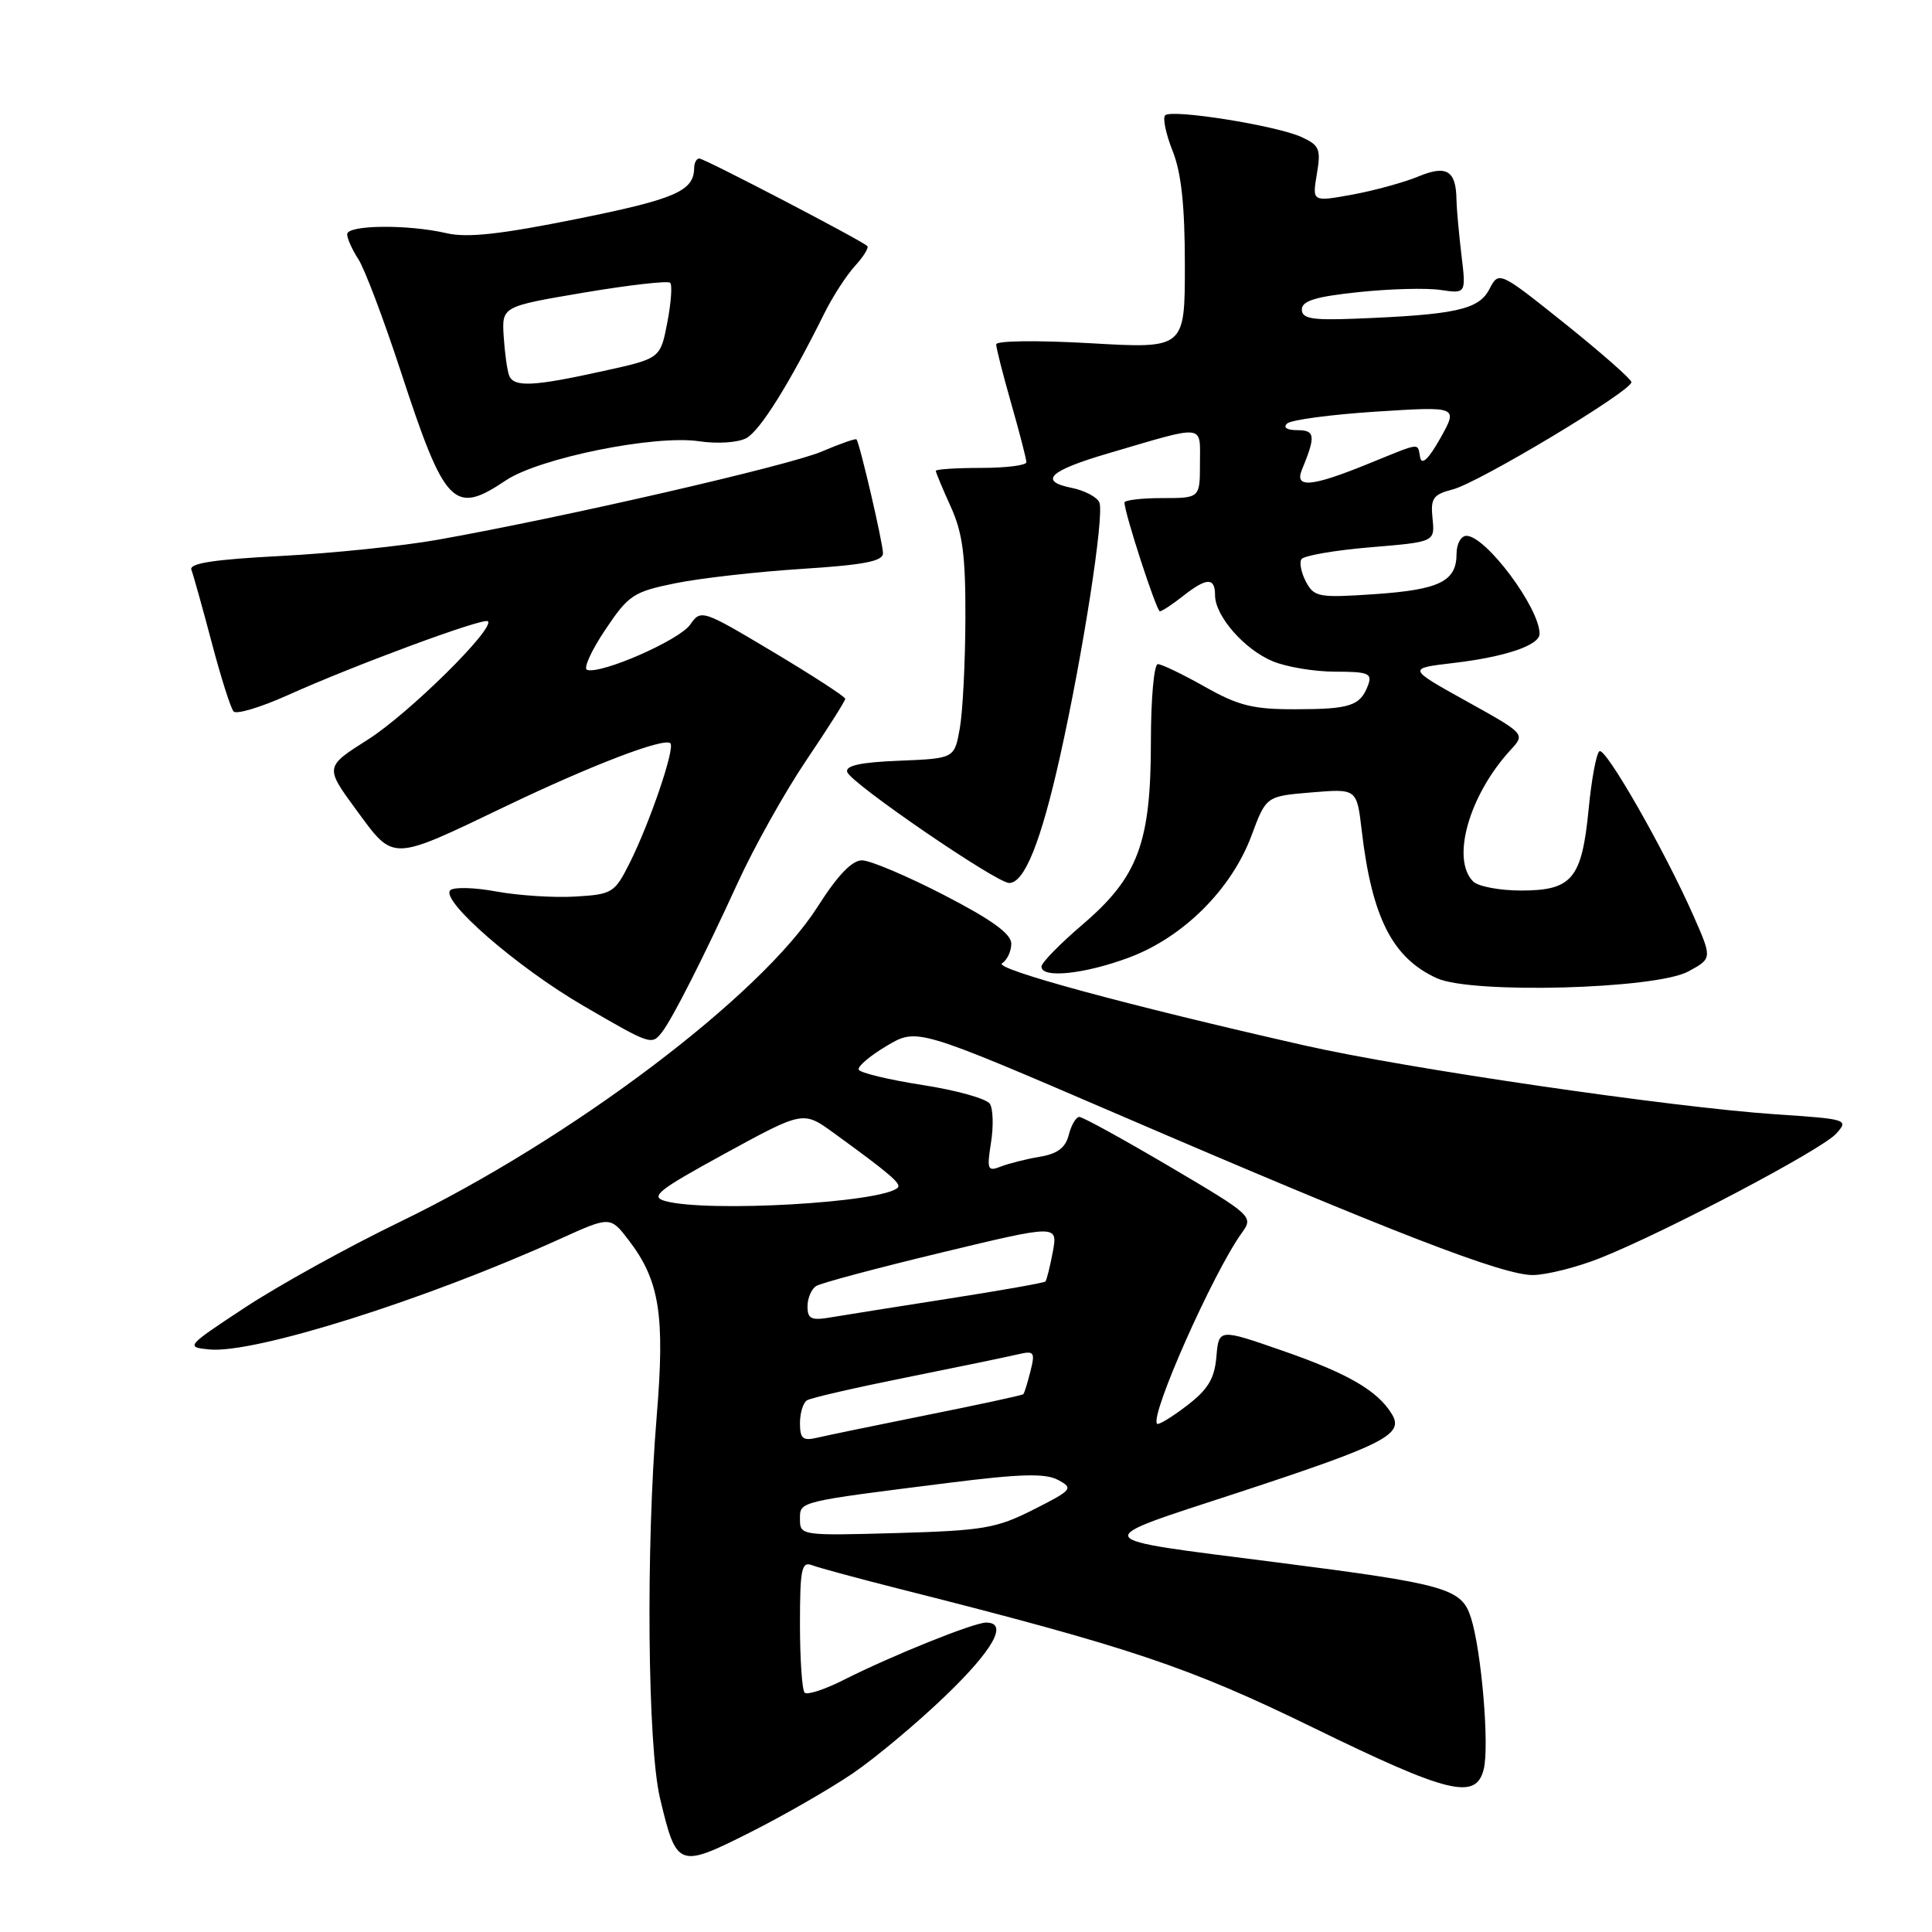 <?xml version="1.0" encoding="UTF-8" standalone="no"?>
<!DOCTYPE svg PUBLIC "-//W3C//DTD SVG 1.1//EN" "http://www.w3.org/Graphics/SVG/1.1/DTD/svg11.dtd" >
<svg xmlns="http://www.w3.org/2000/svg" xmlns:xlink="http://www.w3.org/1999/xlink" version="1.1" viewBox="0 0 256 256">
 <g >
 <path fill="currentColor"
d=" M 113.00 234.98 C 116.03 232.91 121.54 228.30 125.25 224.73 C 131.63 218.60 133.64 215.00 130.67 215.00 C 129.04 215.00 118.16 219.38 111.87 222.56 C 109.33 223.85 106.96 224.63 106.62 224.29 C 106.28 223.95 106.00 219.87 106.00 215.23 C 106.00 207.88 106.21 206.87 107.61 207.40 C 108.49 207.74 113.78 209.17 119.36 210.58 C 149.80 218.28 157.49 220.86 174.00 228.92 C 191.94 237.68 195.57 238.57 196.60 234.44 C 197.37 231.38 196.31 218.77 194.91 214.36 C 193.68 210.46 191.69 209.90 169.00 207.00 C 143.70 203.76 144.01 204.35 164.14 197.75 C 183.53 191.38 186.09 190.07 184.42 187.36 C 182.52 184.25 178.59 181.98 169.95 178.98 C 161.50 176.04 161.50 176.04 161.18 179.77 C 160.93 182.68 160.07 184.11 157.27 186.25 C 155.29 187.77 153.51 188.85 153.32 188.66 C 152.31 187.64 160.76 168.60 164.57 163.33 C 166.11 161.20 165.91 161.02 154.99 154.58 C 148.85 150.96 143.47 148.00 143.02 148.00 C 142.58 148.00 141.95 149.07 141.62 150.37 C 141.19 152.08 140.13 152.89 137.76 153.28 C 135.97 153.58 133.64 154.17 132.60 154.58 C 130.86 155.26 130.75 154.98 131.31 151.42 C 131.66 149.26 131.59 146.95 131.17 146.27 C 130.75 145.59 126.73 144.46 122.24 143.77 C 117.74 143.07 113.94 142.15 113.78 141.73 C 113.63 141.30 115.30 139.88 117.50 138.58 C 121.50 136.20 121.50 136.20 148.00 147.60 C 184.51 163.32 199.21 169.01 203.15 168.95 C 204.99 168.92 208.99 167.91 212.03 166.70 C 220.66 163.27 241.36 152.36 243.29 150.23 C 245.00 148.34 244.83 148.29 235.27 147.65 C 221.48 146.72 186.26 141.57 172.83 138.52 C 149.28 133.18 131.59 128.37 132.78 127.64 C 133.45 127.22 134.00 126.05 134.00 125.04 C 134.00 123.74 131.41 121.86 125.09 118.60 C 120.19 116.07 115.30 114.00 114.21 114.00 C 112.89 114.00 110.97 116.01 108.37 120.10 C 100.88 131.91 75.75 150.89 53.00 161.90 C 46.12 165.23 36.90 170.33 32.50 173.23 C 24.66 178.39 24.56 178.50 27.73 178.81 C 33.70 179.39 56.34 172.26 74.19 164.17 C 80.87 161.14 80.87 161.14 83.35 164.39 C 87.40 169.70 88.12 174.29 87.02 187.61 C 85.57 205.06 85.80 231.36 87.46 238.30 C 89.65 247.49 89.89 247.58 99.34 242.83 C 103.83 240.57 109.97 237.04 113.00 234.98 Z  M 87.73 136.75 C 89.12 134.96 93.23 126.85 97.78 116.92 C 99.94 112.20 104.03 104.90 106.86 100.71 C 109.69 96.52 112.00 92.87 112.00 92.59 C 112.00 92.32 107.70 89.53 102.45 86.39 C 93.02 80.76 92.88 80.72 91.44 82.78 C 90.01 84.83 79.63 89.38 77.79 88.76 C 77.27 88.59 78.35 86.21 80.18 83.48 C 83.28 78.84 83.91 78.42 89.50 77.28 C 92.80 76.61 100.34 75.76 106.25 75.38 C 114.45 74.86 117.00 74.37 117.00 73.31 C 117.00 71.98 113.94 58.81 113.49 58.22 C 113.38 58.07 111.31 58.80 108.89 59.83 C 104.56 61.69 74.56 68.58 58.00 71.52 C 53.33 72.35 43.97 73.32 37.20 73.67 C 28.33 74.13 25.03 74.64 25.36 75.50 C 25.61 76.15 26.82 80.47 28.04 85.09 C 29.26 89.72 30.57 93.85 30.95 94.27 C 31.33 94.69 34.53 93.73 38.07 92.14 C 46.92 88.15 64.12 81.79 64.65 82.32 C 65.60 83.27 54.14 94.58 48.76 97.99 C 43.03 101.62 43.03 101.62 47.24 107.36 C 52.25 114.17 51.67 114.19 67.00 106.84 C 78.34 101.40 88.03 97.69 88.83 98.49 C 89.47 99.14 86.11 109.02 83.43 114.36 C 81.44 118.32 81.13 118.51 76.21 118.80 C 73.38 118.97 68.69 118.66 65.78 118.13 C 62.88 117.59 60.13 117.52 59.67 117.96 C 58.30 119.28 68.51 128.16 77.26 133.25 C 86.28 138.50 86.35 138.52 87.73 136.75 Z  M 223.70 128.73 C 226.89 127.00 226.89 127.00 224.35 121.25 C 220.51 112.58 212.77 99.03 211.94 99.54 C 211.53 99.79 210.88 103.26 210.50 107.25 C 209.60 116.45 208.31 118.00 201.55 118.00 C 198.72 118.00 195.86 117.46 195.20 116.80 C 192.25 113.85 194.66 105.36 200.16 99.37 C 202.12 97.25 202.12 97.25 194.31 92.91 C 186.50 88.57 186.50 88.57 192.50 87.86 C 199.45 87.05 204.00 85.51 204.00 83.98 C 204.00 80.54 196.88 71.00 194.31 71.00 C 193.59 71.00 193.00 72.07 193.00 73.38 C 193.00 77.03 190.76 78.14 182.14 78.73 C 174.76 79.23 174.14 79.12 173.06 77.11 C 172.43 75.93 172.15 74.57 172.44 74.10 C 172.73 73.63 176.83 72.92 181.55 72.52 C 190.13 71.81 190.13 71.81 189.82 68.72 C 189.54 66.02 189.88 65.53 192.50 64.85 C 195.99 63.94 216.27 51.76 216.17 50.63 C 216.13 50.22 212.16 46.73 207.36 42.88 C 198.61 35.89 198.61 35.89 197.33 38.35 C 195.92 41.04 192.83 41.71 179.50 42.23 C 173.82 42.45 172.50 42.22 172.50 41.00 C 172.50 39.87 174.35 39.30 180.00 38.71 C 184.12 38.27 189.02 38.14 190.88 38.42 C 194.27 38.92 194.27 38.92 193.64 33.71 C 193.30 30.84 193.01 27.60 192.99 26.50 C 192.95 22.60 191.68 21.82 187.93 23.39 C 186.04 24.17 182.11 25.25 179.18 25.79 C 173.87 26.75 173.87 26.75 174.49 23.06 C 175.05 19.75 174.84 19.25 172.44 18.15 C 169.09 16.63 155.24 14.42 154.39 15.28 C 154.04 15.63 154.48 17.74 155.37 19.98 C 156.53 22.87 157.00 27.23 157.00 35.12 C 157.00 46.20 157.00 46.20 144.50 45.48 C 137.49 45.08 132.00 45.14 132.00 45.63 C 132.00 46.11 132.90 49.65 134.00 53.50 C 135.10 57.35 136.00 60.83 136.00 61.25 C 136.00 61.66 133.30 62.00 130.00 62.00 C 126.70 62.00 124.00 62.18 124.00 62.39 C 124.00 62.61 124.89 64.74 125.98 67.14 C 127.56 70.62 127.95 73.62 127.92 82.00 C 127.90 87.78 127.57 94.30 127.18 96.50 C 126.47 100.50 126.47 100.50 119.17 100.80 C 114.02 101.00 111.98 101.45 112.26 102.30 C 112.75 103.79 132.04 117.00 133.72 117.00 C 135.75 117.00 137.93 111.56 140.46 100.23 C 143.50 86.61 146.34 68.32 145.68 66.60 C 145.40 65.88 143.75 65.00 142.02 64.65 C 137.57 63.76 139.02 62.37 146.79 60.09 C 159.91 56.23 159.00 56.13 159.00 61.39 C 159.00 66.00 159.00 66.00 154.00 66.00 C 151.25 66.00 149.00 66.27 149.00 66.59 C 149.00 67.98 153.24 81.00 153.69 81.00 C 153.96 81.00 155.33 80.10 156.73 79.00 C 159.89 76.51 161.00 76.47 161.00 78.87 C 161.00 81.61 164.86 86.05 168.64 87.62 C 170.45 88.38 174.19 89.00 176.94 89.00 C 181.28 89.00 181.85 89.23 181.29 90.75 C 180.27 93.52 178.94 93.97 171.73 93.98 C 166.05 94.00 164.12 93.52 159.65 91.00 C 156.73 89.35 153.92 88.00 153.42 88.00 C 152.91 88.00 152.50 92.61 152.50 98.25 C 152.50 111.68 150.81 116.21 143.45 122.50 C 140.45 125.06 138.00 127.57 138.00 128.08 C 138.00 129.68 143.71 129.08 149.63 126.87 C 156.81 124.18 163.18 117.83 165.83 110.72 C 167.77 105.50 167.77 105.50 173.78 105.00 C 179.78 104.50 179.78 104.50 180.43 110.00 C 181.78 121.59 184.51 126.96 190.42 129.63 C 195.06 131.72 219.36 131.07 223.70 128.73 Z  M 67.02 63.66 C 71.45 60.69 86.76 57.59 92.64 58.47 C 95.05 58.83 97.78 58.65 98.88 58.06 C 100.71 57.08 104.57 50.91 109.24 41.50 C 110.33 39.30 112.15 36.49 113.28 35.25 C 114.41 34.02 115.15 32.82 114.92 32.60 C 114.14 31.84 93.33 21.00 92.66 21.00 C 92.30 21.00 91.99 21.56 91.98 22.25 C 91.95 25.31 89.52 26.37 76.54 28.99 C 66.34 31.05 61.91 31.54 59.17 30.90 C 54.04 29.71 46.00 29.79 46.00 31.04 C 46.00 31.60 46.67 33.09 47.48 34.34 C 48.30 35.58 50.80 42.20 53.05 49.05 C 58.96 67.11 60.10 68.30 67.02 63.66 Z  M 106.00 201.34 C 106.00 198.91 105.52 199.03 125.75 196.48 C 135.27 195.28 138.50 195.20 140.20 196.10 C 142.27 197.21 142.10 197.42 136.94 200.03 C 132.02 202.52 130.28 202.81 118.75 203.14 C 106.24 203.49 106.00 203.46 106.00 201.34 Z  M 106.00 188.58 C 106.00 187.23 106.42 185.86 106.93 185.55 C 107.43 185.23 113.40 183.86 120.18 182.50 C 126.95 181.14 133.57 179.77 134.87 179.46 C 137.04 178.95 137.18 179.14 136.54 181.70 C 136.15 183.24 135.73 184.61 135.59 184.74 C 135.46 184.88 129.76 186.11 122.92 187.48 C 116.09 188.85 109.49 190.22 108.25 190.51 C 106.38 190.95 106.00 190.62 106.00 188.58 Z  M 107.00 173.10 C 107.00 172.01 107.52 170.79 108.16 170.40 C 108.80 170.00 116.27 168.01 124.75 165.97 C 140.17 162.26 140.17 162.26 139.50 165.88 C 139.13 167.87 138.68 169.64 138.52 169.81 C 138.35 169.98 132.65 170.99 125.86 172.05 C 119.06 173.11 112.04 174.23 110.25 174.53 C 107.49 175.01 107.00 174.79 107.00 173.10 Z  M 88.13 159.14 C 86.10 158.56 87.19 157.70 96.10 152.83 C 106.43 147.19 106.43 147.19 110.47 150.12 C 117.90 155.51 119.47 156.86 118.96 157.37 C 116.98 159.36 93.67 160.69 88.13 159.14 Z  M 172.51 62.25 C 174.36 57.76 174.27 57.00 171.92 57.00 C 170.53 57.00 169.98 56.65 170.55 56.12 C 171.07 55.63 176.38 54.93 182.36 54.54 C 193.21 53.85 193.21 53.85 190.86 58.05 C 189.31 60.81 188.39 61.69 188.18 60.63 C 187.78 58.62 188.49 58.54 181.19 61.50 C 173.77 64.52 171.49 64.71 172.51 62.25 Z  M 67.46 49.75 C 67.20 49.06 66.88 46.73 66.74 44.56 C 66.50 40.61 66.50 40.61 77.38 38.77 C 83.37 37.76 88.51 37.18 88.80 37.47 C 89.10 37.76 88.92 40.14 88.42 42.75 C 87.50 47.50 87.50 47.50 80.00 49.15 C 70.66 51.22 68.07 51.34 67.46 49.75 Z "/>
</g>
</svg>